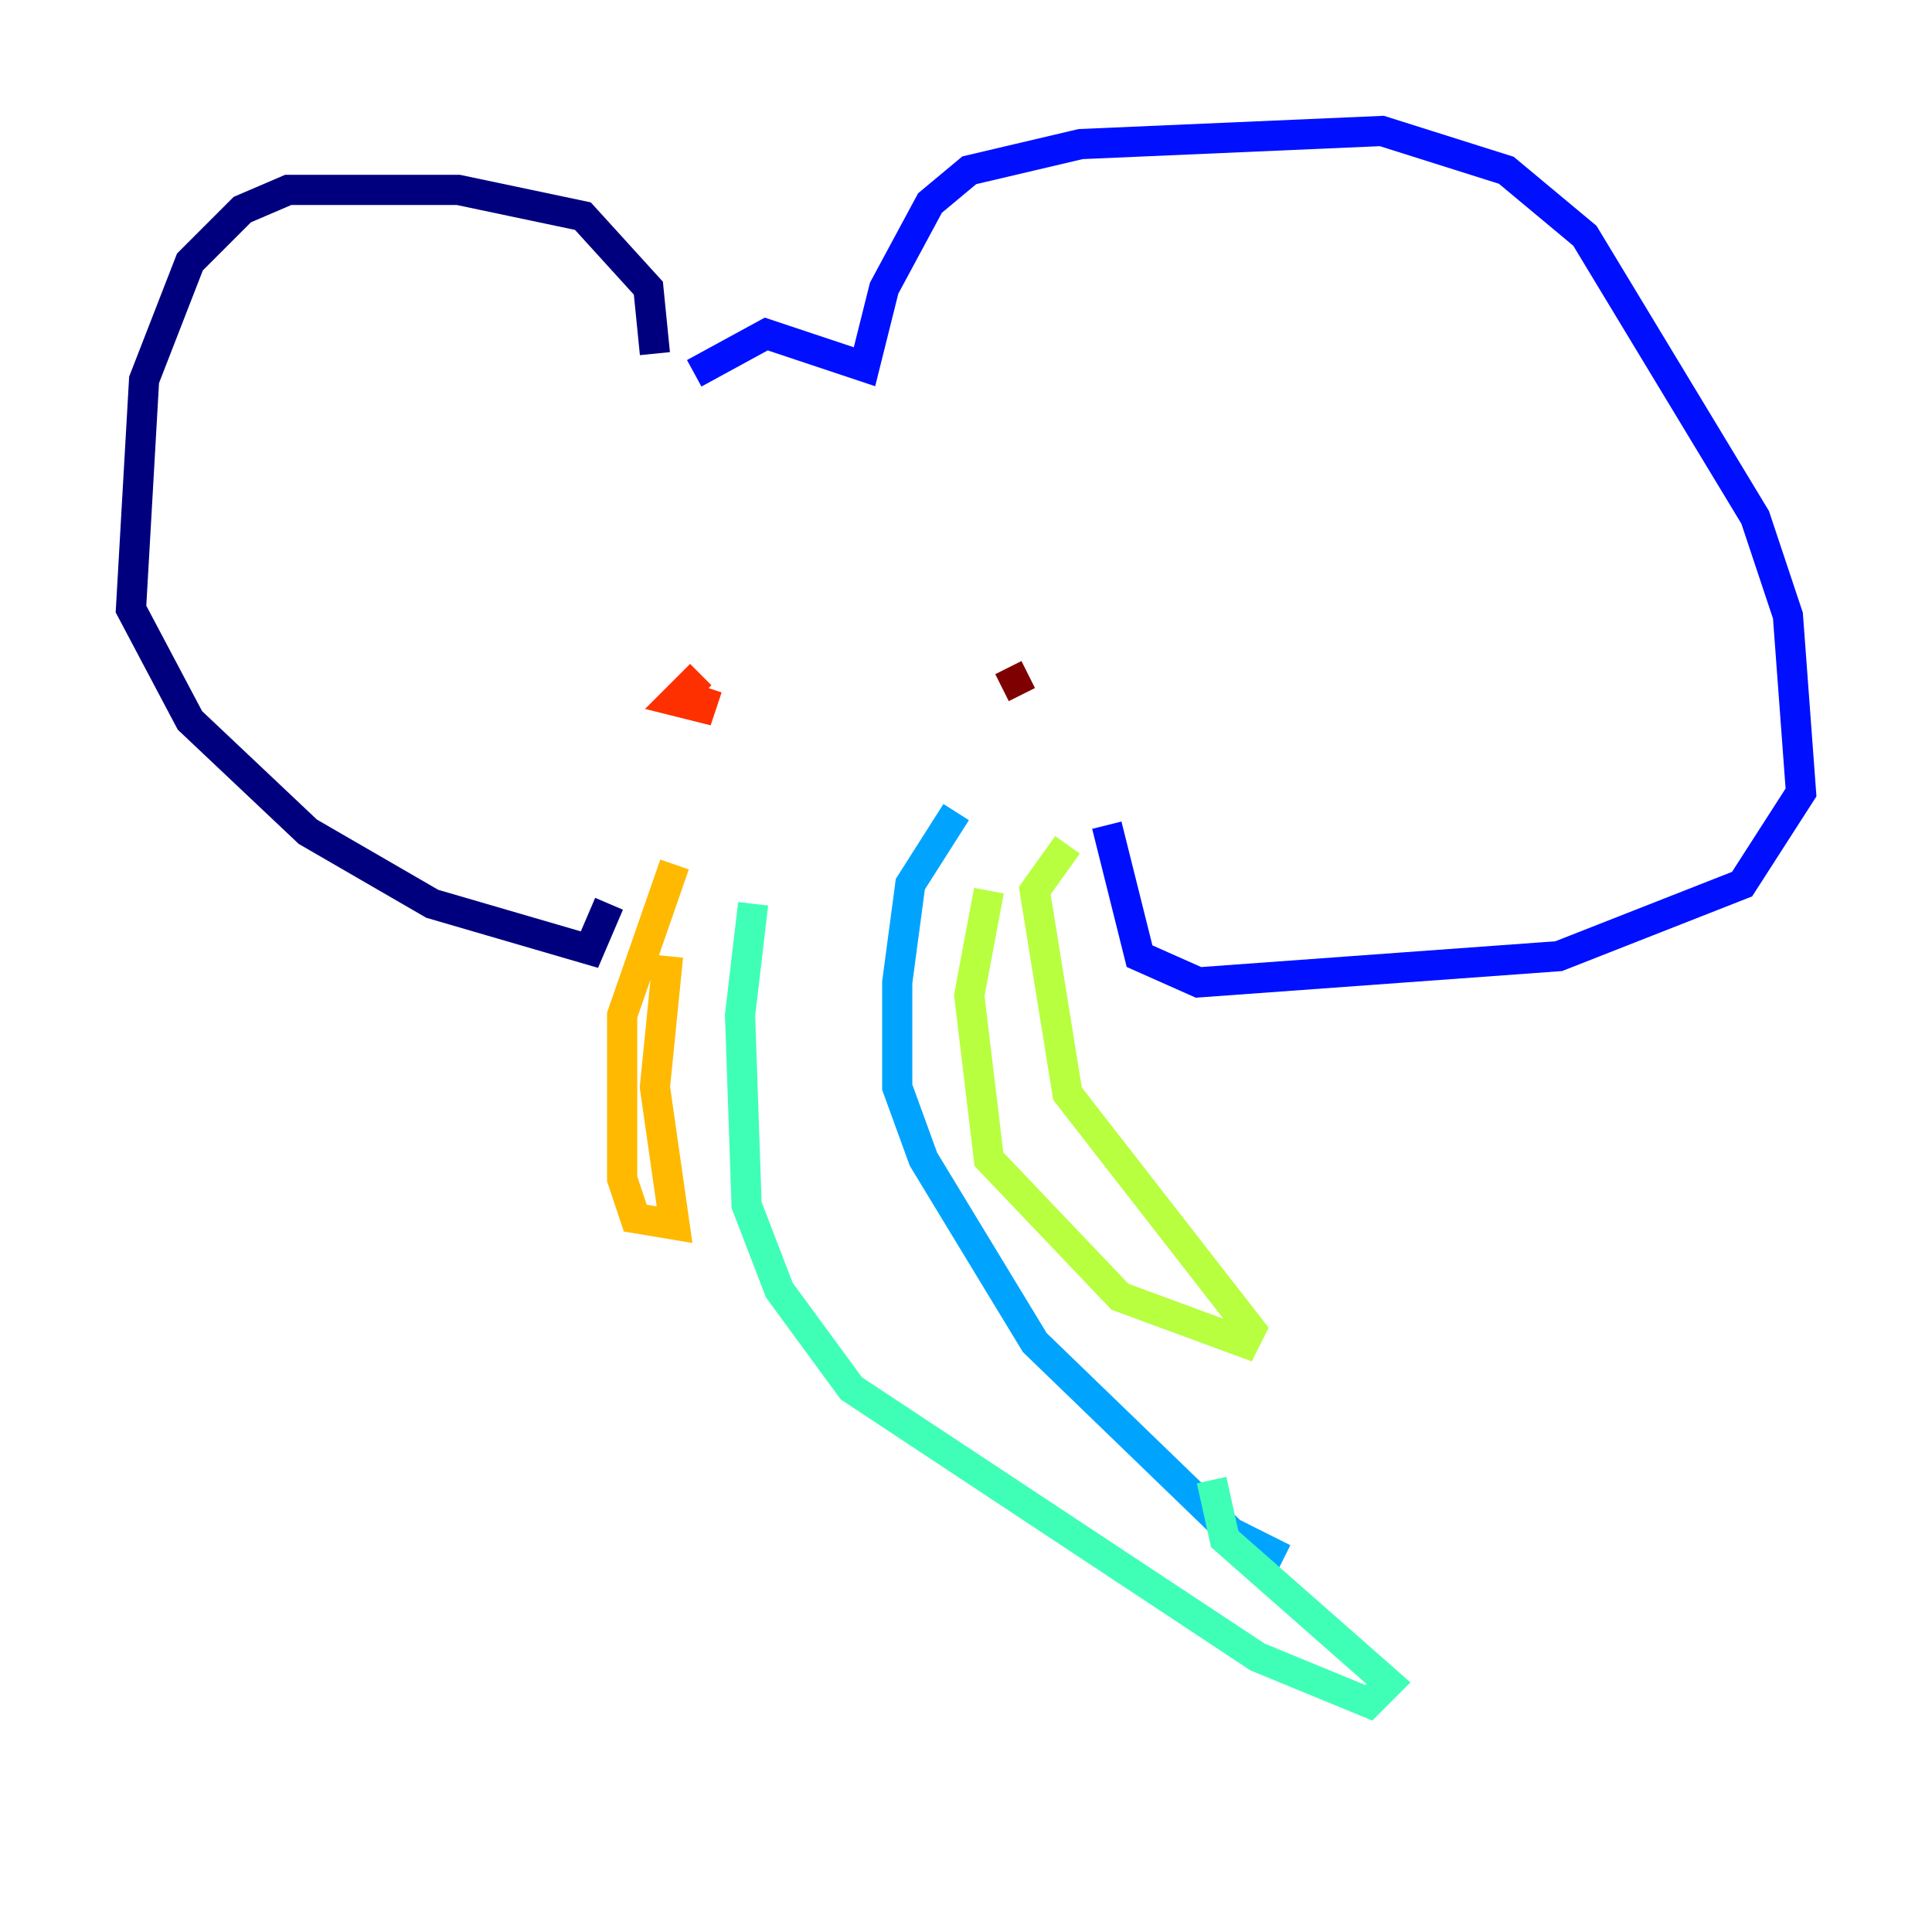 <?xml version="1.0" encoding="utf-8" ?>
<svg baseProfile="tiny" height="128" version="1.2" viewBox="0,0,128,128" width="128" xmlns="http://www.w3.org/2000/svg" xmlns:ev="http://www.w3.org/2001/xml-events" xmlns:xlink="http://www.w3.org/1999/xlink"><defs /><polyline fill="none" points="43.39,23.43 42.956,19.091 38.617,14.319 30.373,12.583 19.091,12.583 16.054,13.885 12.583,17.356 9.546,25.166 8.678,40.352 12.583,47.729 20.393,55.105 28.637,59.878 39.051,62.915 40.352,59.878" stroke="#00007f" stroke-width="2" /><polyline fill="none" points="45.993,24.732 50.766,22.129 57.275,24.298 58.576,19.091 61.614,13.451 64.217,11.281 71.593,9.546 91.552,8.678 99.797,11.281 105.003,15.62 116.285,34.278 118.454,40.786 119.322,52.502 115.417,58.576 103.268,63.349 79.403,65.085 75.498,63.349 73.329,54.671" stroke="#0010ff" stroke-width="2" /><polyline fill="none" points="63.349,53.803 60.312,58.576 59.444,65.085 59.444,72.027 61.18,76.8 68.556,88.949 81.573,101.532 85.044,103.268" stroke="#00a4ff" stroke-width="2" /><polyline fill="none" points="49.898,59.878 49.031,67.254 49.464,79.837 51.634,85.478 56.407,91.986 83.308,109.776 90.685,112.814 91.986,111.512 81.139,101.966 80.271,98.061" stroke="#3fffb7" stroke-width="2" /><polyline fill="none" points="65.519,59.01 64.217,65.953 65.519,76.8 74.197,85.912 82.441,88.949 82.875,88.081 70.725,72.461 68.556,59.01 70.725,55.973" stroke="#b7ff3f" stroke-width="2" /><polyline fill="none" points="44.691,57.275 41.22,67.254 41.22,78.102 42.088,80.705 44.691,81.139 43.39,72.027 44.258,63.349" stroke="#ffb900" stroke-width="2" /><polyline fill="none" points="46.427,44.691 44.691,46.427 46.427,46.861 46.861,45.559" stroke="#ff3000" stroke-width="2" /><polyline fill="none" points="68.122,44.691 66.386,45.559" stroke="#7f0000" stroke-width="2" /></svg>